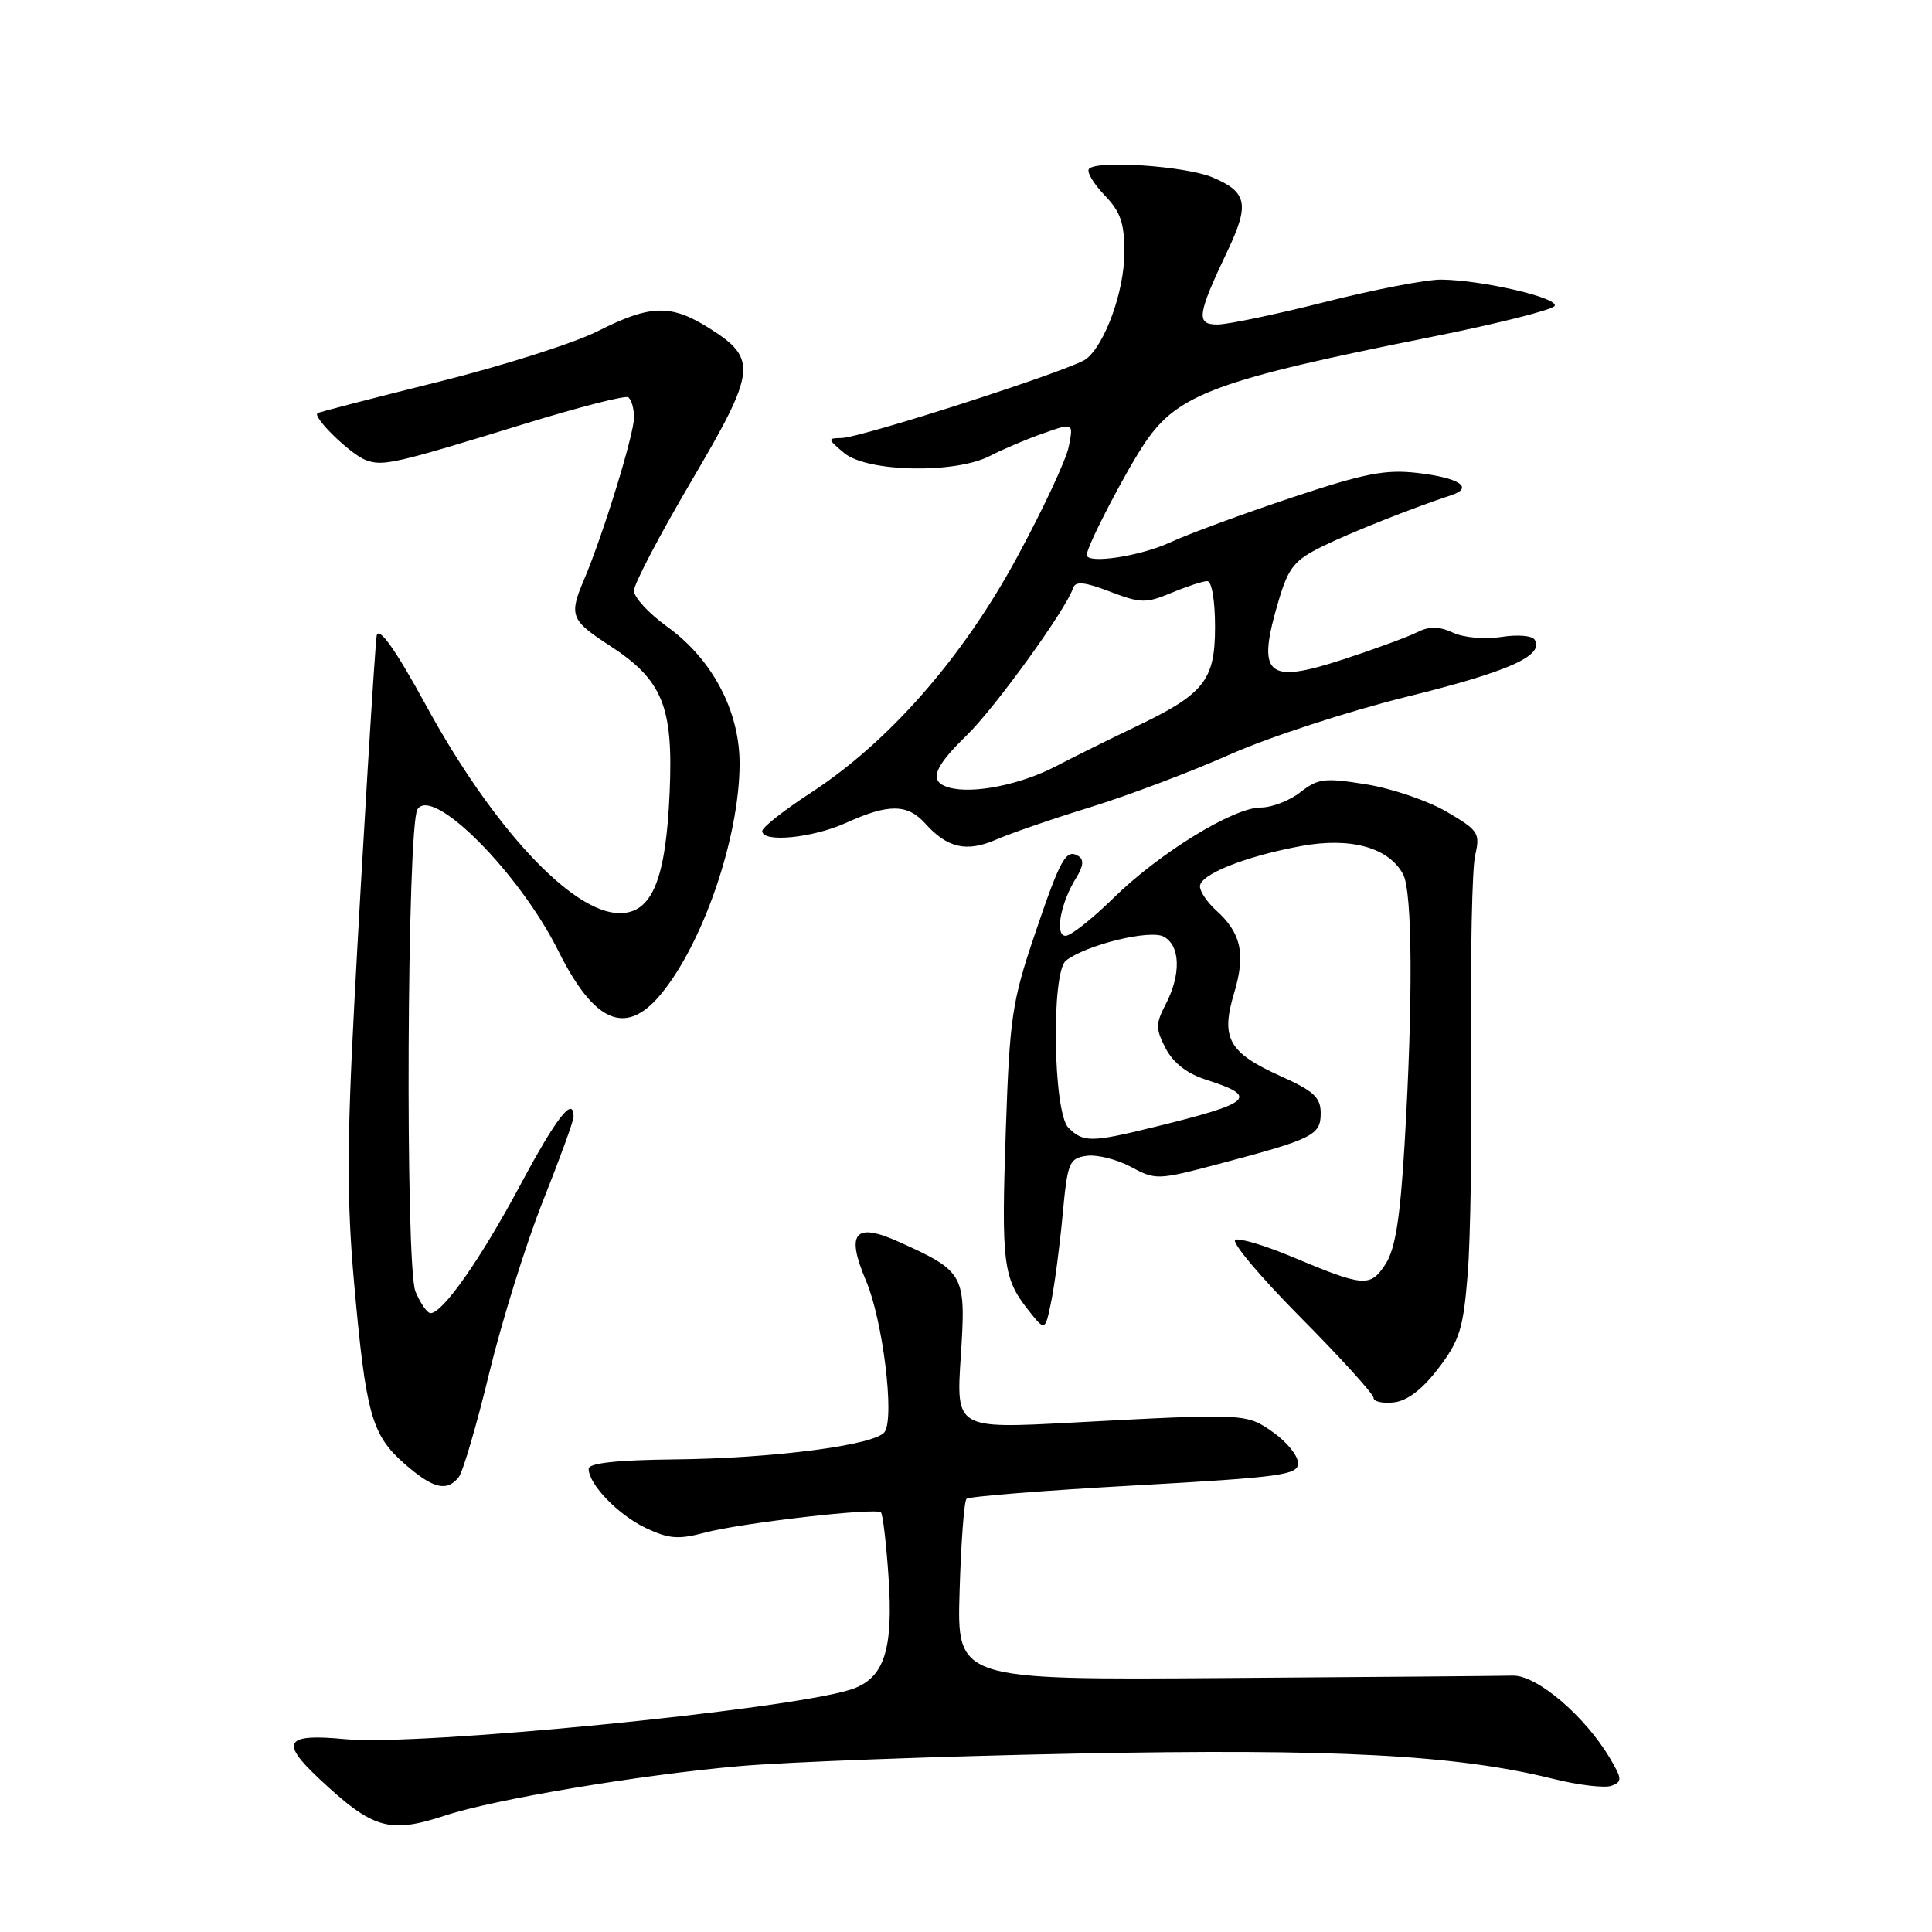 <?xml version="1.0" encoding="UTF-8" standalone="no"?>
<!DOCTYPE svg PUBLIC "-//W3C//DTD SVG 1.1//EN" "http://www.w3.org/Graphics/SVG/1.1/DTD/svg11.dtd" >
<svg xmlns="http://www.w3.org/2000/svg" xmlns:xlink="http://www.w3.org/1999/xlink" version="1.1" viewBox="0 0 256 256">
 <g >
 <path fill="currentColor"
d=" M 59.07 240.54 C 65.59 238.40 84.85 235.17 98.00 234.02 C 104.33 233.47 124.35 232.72 142.50 232.36 C 176.83 231.68 192.93 232.52 205.73 235.69 C 209.15 236.54 212.67 236.96 213.54 236.62 C 214.96 236.08 214.94 235.71 213.34 233.00 C 210.01 227.37 203.63 221.94 200.44 222.03 C 198.82 222.07 181.59 222.22 162.15 222.35 C 126.80 222.60 126.80 222.60 127.15 210.88 C 127.34 204.44 127.75 198.91 128.07 198.60 C 128.38 198.29 138.39 197.49 150.32 196.83 C 169.79 195.74 172.00 195.44 172.00 193.88 C 172.00 192.92 170.55 191.10 168.77 189.84 C 165.16 187.27 165.18 187.27 142.09 188.50 C 126.68 189.32 126.68 189.32 127.31 179.71 C 128.02 168.85 127.82 168.48 119.10 164.55 C 113.26 161.91 112.05 163.34 114.75 169.70 C 116.97 174.92 118.56 187.75 117.23 189.73 C 116.06 191.48 102.48 193.25 89.25 193.38 C 81.71 193.46 78.00 193.87 78.00 194.62 C 78.00 196.68 81.91 200.73 85.58 202.47 C 88.61 203.91 89.91 204.01 93.36 203.09 C 98.18 201.80 116.07 199.74 116.73 200.40 C 116.98 200.64 117.43 204.46 117.73 208.88 C 118.41 218.74 117.14 222.49 112.65 223.90 C 103.98 226.61 55.33 231.38 45.75 230.45 C 37.81 229.68 37.06 230.79 42.25 235.65 C 49.45 242.40 51.56 243.01 59.07 240.54 Z  M 60.77 195.75 C 61.33 195.06 63.16 188.84 64.83 181.92 C 66.51 175.00 69.71 164.76 71.94 159.15 C 74.17 153.55 76.00 148.52 76.00 147.98 C 76.00 145.15 73.76 148.02 68.93 157.04 C 63.68 166.85 58.67 174.00 57.05 174.00 C 56.61 174.00 55.71 172.71 55.05 171.13 C 53.68 167.82 53.93 109.39 55.32 107.23 C 57.34 104.11 68.82 115.65 73.98 126.00 C 78.72 135.51 82.88 137.31 87.46 131.87 C 93.13 125.13 98.00 110.93 98.00 101.16 C 98.00 94.18 94.36 87.31 88.39 83.03 C 85.98 81.29 84.00 79.15 84.00 78.27 C 84.00 77.39 87.42 70.87 91.59 63.78 C 100.23 49.12 100.41 47.55 94.00 43.50 C 88.90 40.28 86.20 40.35 79.21 43.88 C 76.07 45.47 66.53 48.50 58.00 50.62 C 49.47 52.74 42.31 54.60 42.08 54.74 C 41.33 55.22 46.44 60.20 48.46 60.96 C 50.74 61.82 52.22 61.48 69.48 56.17 C 76.62 53.97 82.81 52.38 83.23 52.64 C 83.65 52.90 84.01 54.10 84.01 55.31 C 84.02 57.54 79.93 70.81 77.40 76.78 C 75.37 81.54 75.62 82.18 80.72 85.50 C 87.81 90.10 89.23 93.57 88.73 105.00 C 88.23 116.57 86.40 121.00 82.12 121.00 C 75.83 121.00 65.30 109.70 56.42 93.41 C 52.50 86.22 50.22 82.98 49.92 84.19 C 49.71 85.08 47.98 113.37 46.92 133.50 C 45.97 151.49 45.97 159.44 46.92 170.00 C 48.47 187.35 49.24 190.12 53.55 193.91 C 57.35 197.25 59.18 197.71 60.77 195.75 Z  M 190.61 181.29 C 193.41 177.62 193.90 176.04 194.48 168.79 C 194.85 164.23 195.06 150.60 194.94 138.50 C 194.83 126.40 195.06 115.08 195.46 113.35 C 196.15 110.39 195.92 110.04 191.69 107.56 C 189.21 106.11 184.42 104.47 181.04 103.93 C 175.51 103.04 174.64 103.14 172.31 104.97 C 170.89 106.09 168.53 107.00 167.06 107.00 C 163.42 107.00 153.58 113.05 147.47 119.06 C 144.70 121.78 141.88 124.00 141.20 124.00 C 139.73 124.00 140.52 119.65 142.61 116.30 C 143.55 114.78 143.65 113.90 142.90 113.44 C 141.25 112.42 140.51 113.75 137.05 124.00 C 134.11 132.67 133.78 134.91 133.28 149.64 C 132.67 167.40 132.91 169.34 136.22 173.55 C 138.48 176.42 138.48 176.42 139.29 172.46 C 139.74 170.28 140.42 165.12 140.80 161.00 C 141.45 154.00 141.67 153.48 143.99 153.15 C 145.35 152.96 147.99 153.62 149.84 154.61 C 153.12 156.38 153.41 156.37 161.48 154.23 C 174.00 150.92 175.00 150.42 175.00 147.51 C 175.00 145.42 174.08 144.56 169.75 142.62 C 162.79 139.49 161.72 137.58 163.53 131.58 C 165.08 126.41 164.47 123.61 161.11 120.60 C 159.95 119.55 159.00 118.13 159.00 117.45 C 159.00 115.87 165.00 113.47 172.38 112.11 C 178.95 110.89 184.02 112.29 185.92 115.85 C 187.16 118.18 187.24 132.69 186.11 151.68 C 185.52 161.54 184.88 165.53 183.57 167.53 C 181.56 170.60 180.71 170.53 171.19 166.53 C 167.72 165.07 164.35 164.05 163.70 164.27 C 163.05 164.48 166.90 169.08 172.26 174.49 C 177.62 179.89 182.00 184.72 182.00 185.22 C 182.00 185.72 183.22 185.99 184.71 185.82 C 186.50 185.61 188.49 184.08 190.61 181.29 Z  M 144.50 106.95 C 149.45 105.42 157.78 102.28 163.00 99.96 C 168.22 97.64 178.80 94.20 186.50 92.30 C 199.90 88.99 204.66 86.87 203.35 84.76 C 203.02 84.22 201.04 84.06 198.93 84.40 C 196.77 84.74 193.99 84.50 192.55 83.84 C 190.64 82.97 189.41 82.96 187.74 83.79 C 186.51 84.41 182.12 86.02 178.00 87.37 C 167.74 90.72 166.46 89.53 169.47 79.43 C 170.74 75.19 171.54 74.21 175.22 72.40 C 178.99 70.55 186.94 67.39 192.31 65.61 C 195.32 64.62 193.37 63.32 187.91 62.68 C 183.60 62.17 180.89 62.69 171.13 65.94 C 164.74 68.07 157.47 70.75 155.00 71.89 C 150.99 73.73 144.00 74.77 144.00 73.53 C 144.00 72.36 149.34 62.12 151.83 58.50 C 156.16 52.21 161.37 50.30 189.50 44.68 C 198.30 42.92 205.72 41.06 206.00 40.53 C 206.56 39.47 196.41 37.11 191.00 37.05 C 189.07 37.02 182.16 38.35 175.64 40.00 C 169.12 41.65 162.68 43.00 161.33 43.00 C 158.44 43.00 158.62 41.75 162.67 33.21 C 165.60 27.04 165.26 25.43 160.63 23.49 C 157.09 22.01 145.46 21.21 144.31 22.36 C 143.94 22.72 144.85 24.28 146.32 25.82 C 148.50 28.08 149.00 29.54 148.98 33.55 C 148.96 38.63 146.41 45.66 143.91 47.58 C 142.09 48.98 114.13 58.00 111.50 58.04 C 109.62 58.06 109.64 58.18 111.86 60.03 C 114.91 62.57 126.55 62.80 131.16 60.42 C 132.85 59.54 136.03 58.19 138.24 57.42 C 142.25 56.00 142.25 56.00 141.61 59.20 C 141.26 60.96 138.16 67.58 134.73 73.90 C 127.53 87.19 117.80 98.29 107.45 105.04 C 103.90 107.35 101.00 109.63 101.00 110.12 C 101.00 111.70 107.68 111.05 112.14 109.02 C 117.75 106.48 120.24 106.50 122.60 109.12 C 125.53 112.38 128.08 112.96 132.00 111.25 C 133.93 110.41 139.55 108.47 144.50 106.95 Z  M 141.57 149.43 C 139.54 147.40 139.27 128.81 141.25 127.28 C 143.94 125.20 152.37 123.13 154.20 124.11 C 156.40 125.29 156.52 129.09 154.47 133.05 C 153.11 135.68 153.11 136.31 154.46 138.92 C 155.44 140.81 157.28 142.25 159.73 143.04 C 166.91 145.33 166.05 146.12 152.84 149.36 C 144.59 151.39 143.54 151.39 141.57 149.43 Z  M 125.75 104.35 C 123.03 103.58 123.65 101.75 128.08 97.45 C 131.83 93.81 141.23 80.81 142.19 77.92 C 142.51 76.98 143.67 77.09 147.07 78.39 C 151.15 79.95 151.85 79.96 155.23 78.55 C 157.27 77.70 159.40 77.00 159.97 77.00 C 160.56 77.00 161.00 79.56 161.00 83.05 C 161.00 90.19 159.57 91.97 150.32 96.37 C 147.12 97.90 142.44 100.22 139.92 101.53 C 135.24 103.98 128.87 105.25 125.75 104.35 Z "/>
</g>
</svg>